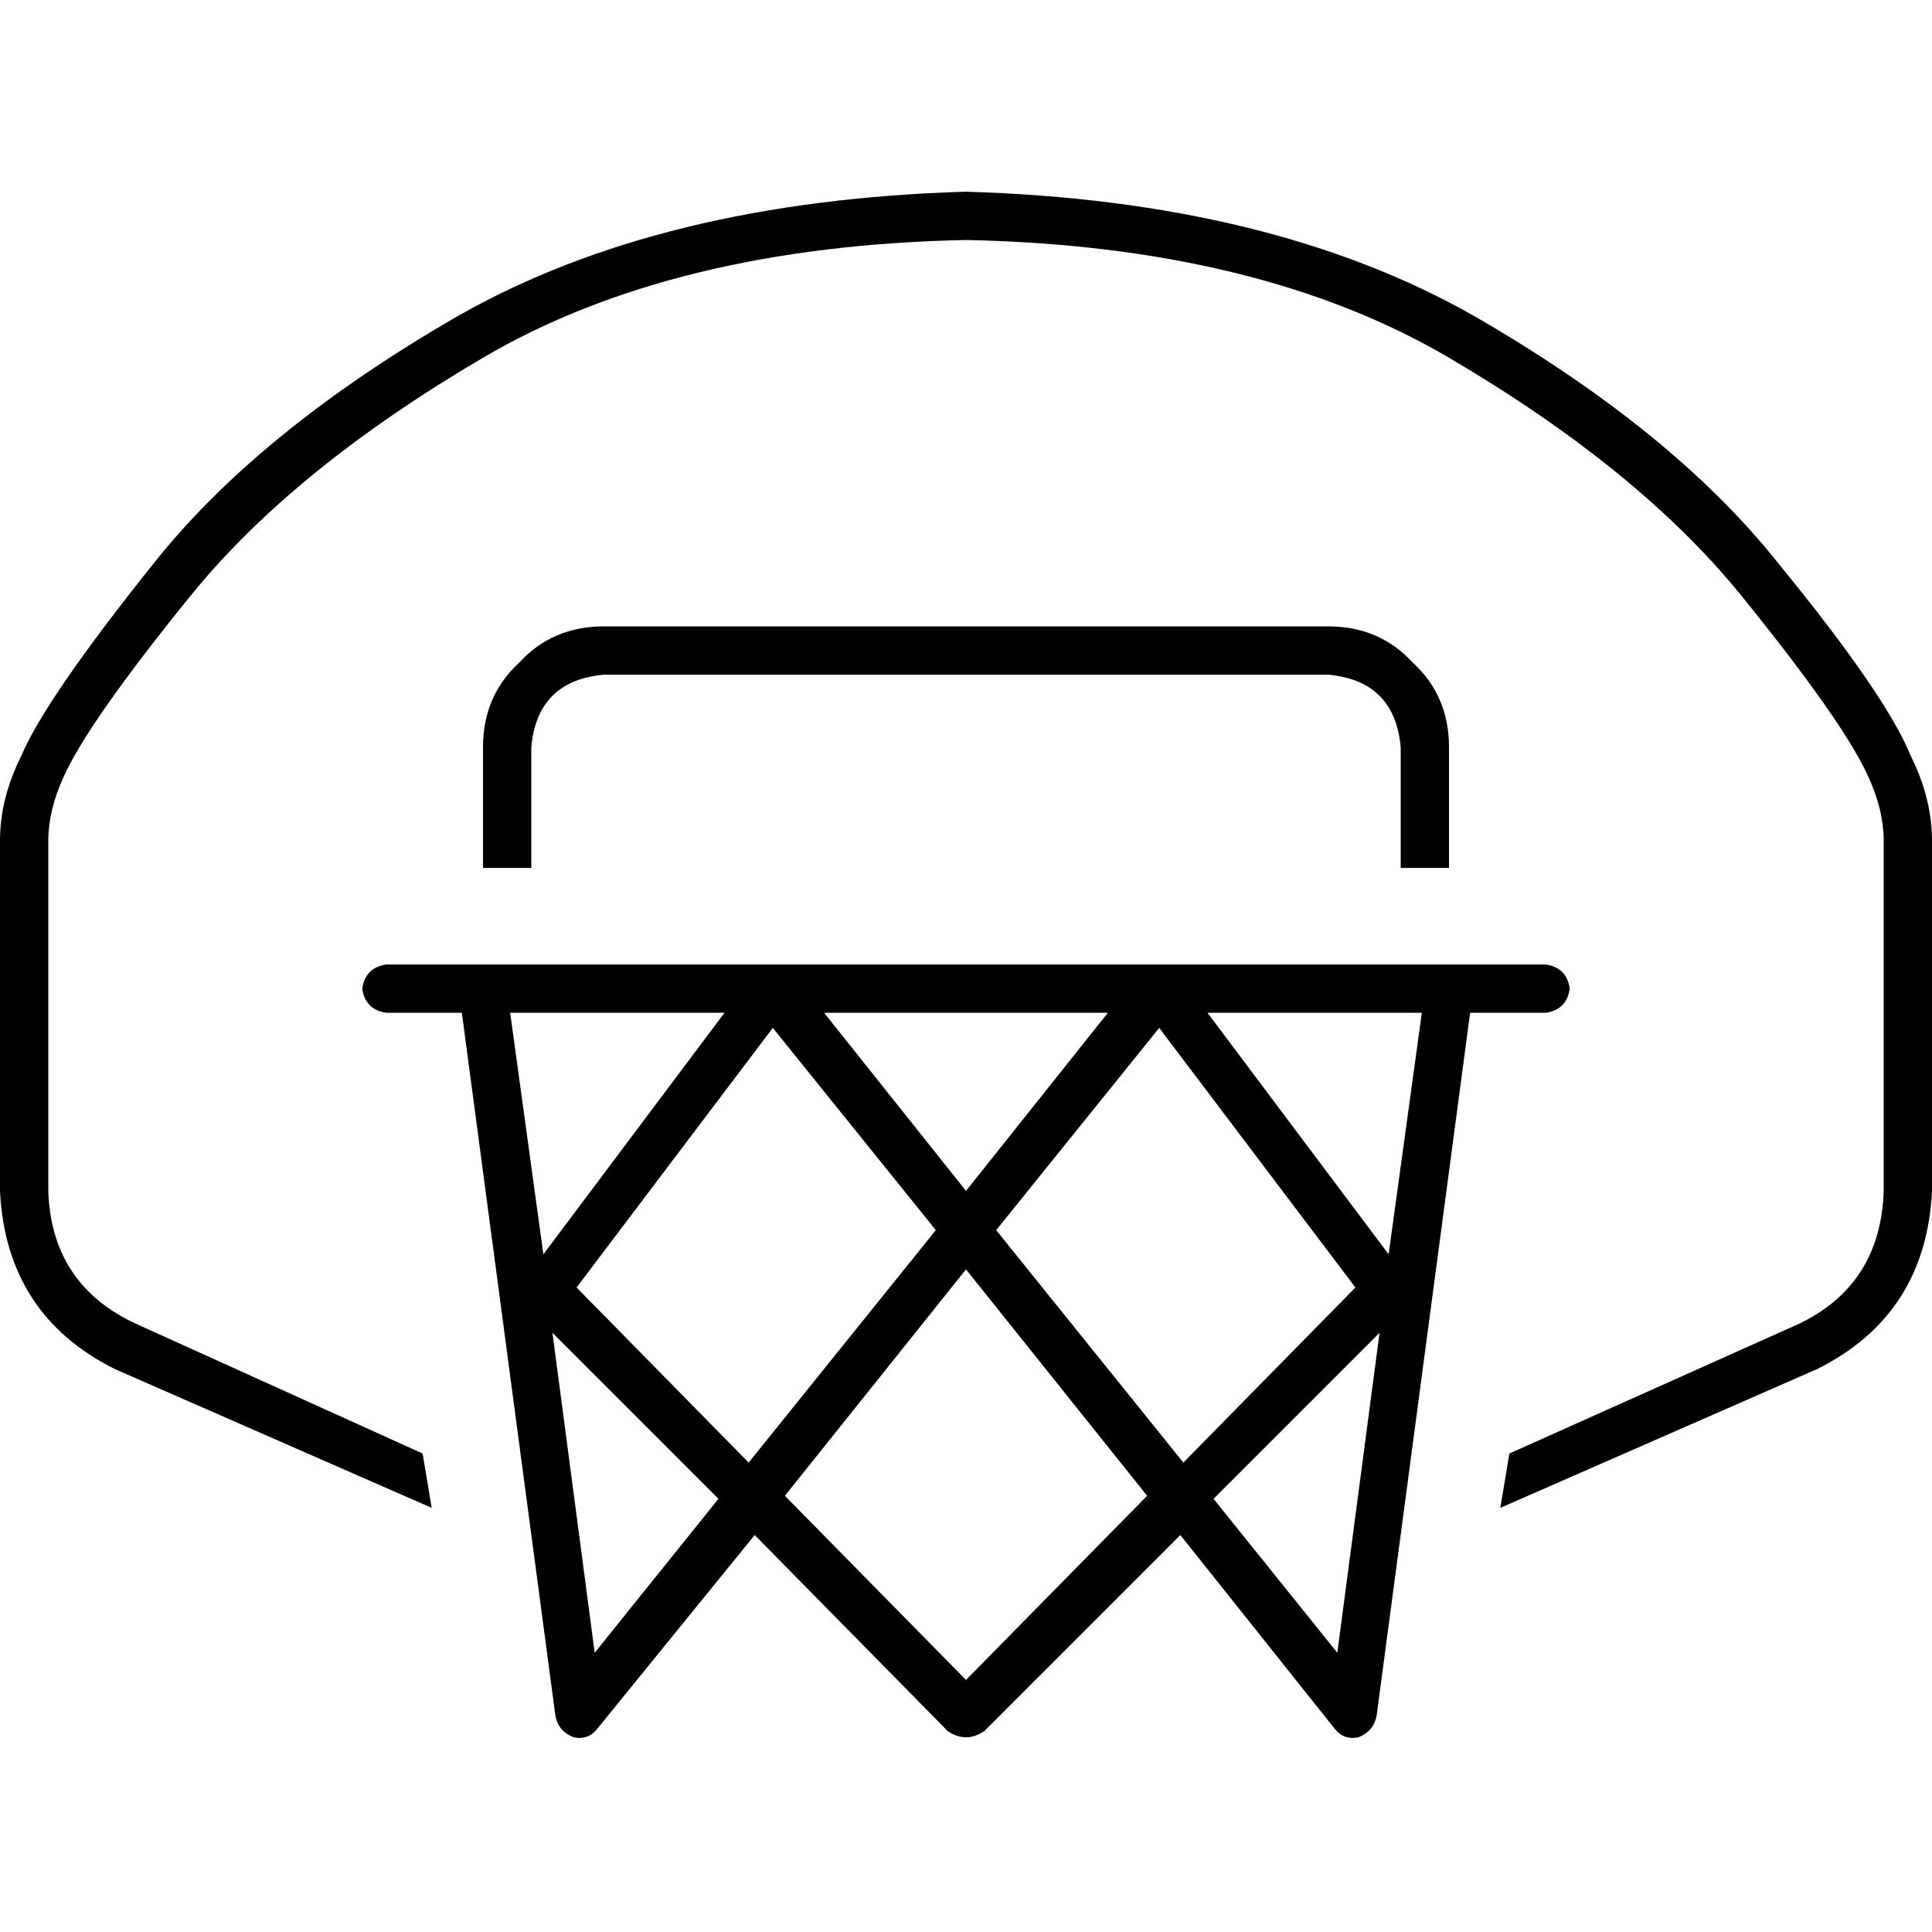 <svg xmlns="http://www.w3.org/2000/svg" viewBox="0 0 512 512">
  <path d="M 16.8 206 Q 23.2 191.6 50.4 158 L 50.4 158 L 50.4 158 Q 77.6 124.4 128 94.8 L 128 94.8 L 128 94.8 Q 178.4 65.2 256 63.6 Q 333.6 65.2 384 94.8 Q 434.4 124.4 461.6 158 Q 488.8 191.6 495.2 206 Q 499.2 214.8 499.2 222.8 L 499.2 315.6 L 499.2 315.6 Q 498.4 340.4 476.8 350.8 L 400 385.2 L 400 385.2 L 397.6 399.6 L 397.6 399.6 L 481.6 362.8 L 481.6 362.8 Q 510.4 348.4 512 315.6 L 512 222.8 L 512 222.8 Q 512 211.6 506.4 200.4 Q 500 184.4 471.2 149.2 Q 443.2 114 390.4 83.6 Q 336.8 53.2 256 50.8 Q 175.2 53.2 121.6 83.6 Q 68.8 114 40.8 149.2 Q 12 185.2 5.6 200.4 Q 0 211.6 0 222.8 L 0 315.6 L 0 315.6 Q 1.6 348.4 30.4 362.8 L 114.4 399.6 L 114.4 399.6 L 112 385.2 L 112 385.2 L 36 350.8 L 36 350.8 Q 13.6 340.4 12.8 315.6 L 12.8 222.8 L 12.8 222.8 Q 12.8 214.8 16.8 206 L 16.8 206 Z M 140.8 198 Q 142.4 180.4 160 178.8 L 352 178.8 L 352 178.8 Q 369.6 180.4 371.2 198 L 371.2 230 L 371.2 230 L 384 230 L 384 230 L 384 198 L 384 198 Q 384 184.4 374.4 175.6 Q 365.6 166 352 166 L 160 166 L 160 166 Q 146.4 166 137.6 175.6 Q 128 184.4 128 198 L 128 230 L 128 230 L 140.8 230 L 140.8 230 L 140.8 198 L 140.8 198 Z M 115.2 255.6 L 102.4 255.6 L 115.2 255.6 L 102.4 255.6 Q 96.8 256.4 96 262 Q 96.8 267.6 102.4 268.4 L 122.4 268.4 L 122.4 268.4 L 147.2 454.8 L 147.2 454.8 Q 148 458.8 152 460.4 Q 156 461.2 158.4 458 L 200 406.8 L 200 406.8 L 251.2 458.8 L 251.2 458.8 Q 253.6 460.4 256 460.4 Q 258.4 460.4 260.8 458.8 L 312.8 406.8 L 312.8 406.8 L 353.6 458 L 353.6 458 Q 356 461.2 360 460.4 Q 364 458.8 364.8 454.8 L 389.6 268.4 L 389.6 268.4 L 409.6 268.4 L 409.6 268.4 Q 415.2 267.6 416 262 Q 415.2 256.4 409.6 255.6 L 396.8 255.6 L 384 255.6 Q 384 255.6 384 255.6 Q 384 255.6 384 255.6 L 371.2 255.6 L 128 255.6 Q 128 255.6 128 255.6 Q 128 255.6 128 255.6 L 115.2 255.6 L 115.2 255.6 Z M 135.2 268.4 L 192 268.4 L 135.2 268.4 L 192 268.4 L 144 332.4 L 144 332.4 L 135.2 268.4 L 135.2 268.4 Z M 218.4 268.4 L 293.6 268.4 L 218.4 268.4 L 293.6 268.4 L 256 315.6 L 256 315.6 L 218.4 268.4 L 218.4 268.4 Z M 320 268.4 L 376.8 268.4 L 320 268.4 L 376.8 268.4 L 368 332.4 L 368 332.4 L 320 268.4 L 320 268.4 Z M 256 445.2 L 208 396.4 L 256 445.2 L 208 396.4 L 256 336.4 L 256 336.4 L 304 396.4 L 304 396.4 L 256 445.2 L 256 445.2 Z M 198.4 387.6 L 152.8 341.2 L 198.4 387.6 L 152.8 341.2 L 204.8 272.4 L 204.8 272.4 L 248 326 L 248 326 L 198.4 387.6 L 198.4 387.6 Z M 190.4 397.2 L 157.6 438 L 190.4 397.2 L 157.6 438 L 146.4 353.2 L 146.4 353.2 L 190.4 397.2 L 190.4 397.2 Z M 313.6 387.6 L 264 326 L 313.6 387.6 L 264 326 L 307.2 272.4 L 307.2 272.4 L 359.2 341.2 L 359.2 341.2 L 313.6 387.6 L 313.6 387.6 Z M 321.6 397.2 L 365.6 353.2 L 321.6 397.2 L 365.6 353.2 L 354.4 438 L 354.4 438 L 321.6 397.2 L 321.6 397.2 Z" />
</svg>
